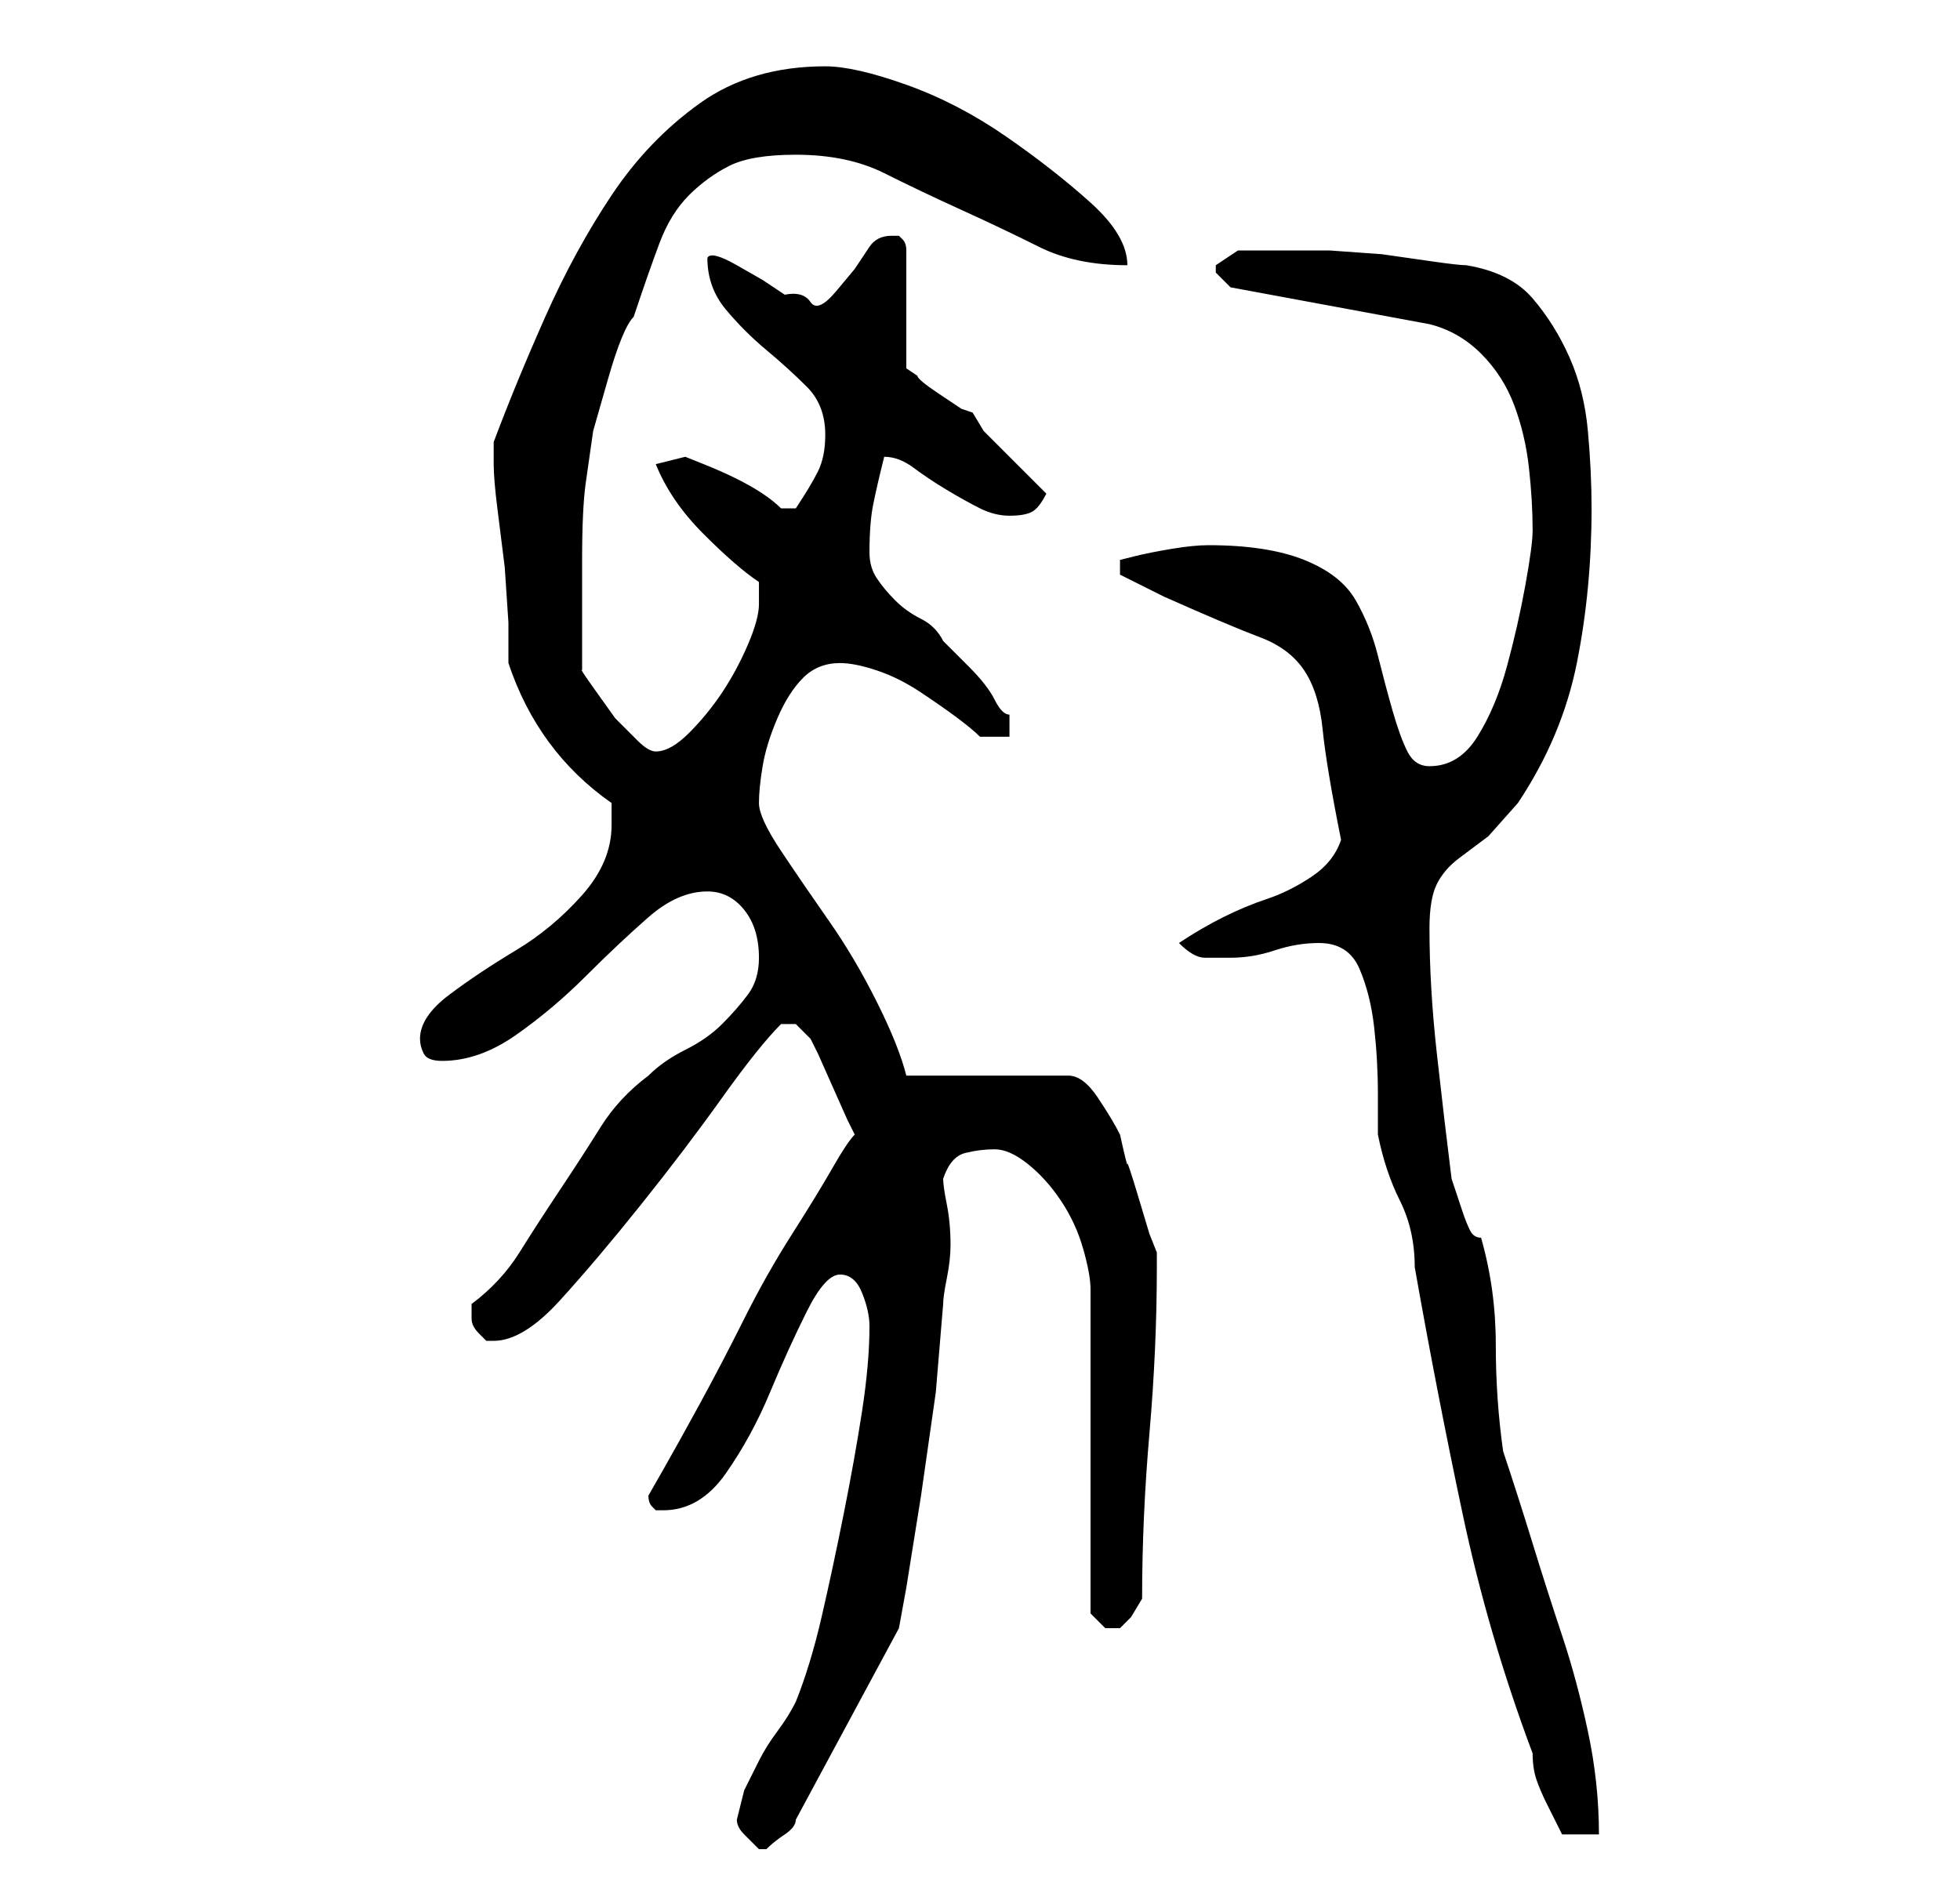 <?xml version="1.0" standalone="no"?>
<!DOCTYPE svg PUBLIC "-//W3C//DTD SVG 1.1//EN" "http://www.w3.org/Graphics/SVG/1.1/DTD/svg11.dtd" >
<svg xmlns="http://www.w3.org/2000/svg" xmlns:xlink="http://www.w3.org/1999/xlink" version="1.1" viewBox="-10 0 266 256">
   <path fill="currentColor"
d="M90 247q0 1 1 2l2 2h1v0q1 -1 2.5 -2t1.5 -2l14 -26l1 -5.5t2 -12.5l2 -14t1 -12q0 -1 0.5 -3.5t0.5 -4.5q0 -3 -0.5 -5.5t-0.5 -3.5q1 -3 3 -3.5t4 -0.5t4.5 2t4.5 5t3 6.5t1 5.5v44l1 1l1 1h1h1l1.5 -1.5t1.5 -2.5q0 -11 1 -22.5t1 -22.5v-2l-1 -2.5t-1.5 -5t-1.5 -4.5
t-1 -4q-1 -2 -3 -5t-4 -3h-22q-1 -4 -4 -10t-6.5 -11t-6.5 -9.5t-3 -6.5t0.5 -5t2 -6.5t3.5 -5.5t5 -2q2 0 5 1t6 3t5 3.5t3 2.5h4v-3q-1 0 -2 -2t-3.5 -4.5l-3.5 -3.5q-1 -2 -3 -3t-3.5 -2.5t-2.5 -3t-1 -3.5q0 -4 0.5 -6.5t1.5 -6.5q2 0 4 1.5t4.5 3t4.5 2.5t4 1t3 -0.5
t2 -2.5l-2.5 -2.5l-3 -3l-3 -3t-1.5 -2.5l-1.5 -0.5t-3 -2t-3 -2.5l-1.5 -1v-16q0 -1 -0.5 -1.5l-0.5 -0.5h-1q-2 0 -3 1.5l-2 3t-2.5 3t-3.5 1.5t-3.5 -1l-3 -2t-3.5 -2t-4 -1q0 4 2.5 7t5.5 5.5t5.5 5t2.5 6.5q0 3 -1 5t-3 5h-1h-1q-1 -1 -2.5 -2t-3.5 -2t-4.5 -2l-2.5 -1
l-4 1q2 5 6.5 9.5t7.5 6.5v3q0 2 -1.5 5.5t-3.5 6.5t-4.5 5.5t-4.5 2.5q-1 0 -2.5 -1.5l-3 -3t-2.5 -3.5t-2 -3v-15q0 -7 0.5 -10.5l1 -7t2 -7t3.5 -8.5q2 -6 3.5 -10t4 -6.5t5.5 -4t9 -1.5q7 0 12 2.5t10.5 5t10.5 5t12 2.5q0 -4 -5 -8.5t-11.5 -9t-13.5 -7t-11 -2.5
q-10 0 -17 5t-12 12.5t-9 16.5t-7 17v2v1q0 2 0.5 6l1 8t0.5 7.5v5.5q4 12 14 19v1.5v1.5q0 5 -4 9.5t-9 7.5t-9 6t-4 6q0 1 0.5 2t2.5 1q5 0 10 -3.5t9.5 -8t8.5 -8t8 -3.5q3 0 5 2.5t2 6.5q0 3 -1.5 5t-3.5 4t-5 3.5t-5 3.5q-4 3 -6.5 7t-5.5 8.5t-5.5 8.5t-6.5 7v1v1
q0 1 1 2l1 1h1q4 0 9 -5.5t11 -13t11 -14.5t8 -10h1h1l0.5 0.5l1.5 1.5l1 2t2 4.5t2 4.5l1 2q-1 1 -3 4.5t-5.5 9t-6.5 11.5t-6 11.5t-5 9l-2 3.5v0q0 1 0.5 1.5l0.5 0.5h1q5 0 8.5 -5t6 -11t5 -11t4.5 -5t3 2.5t1 4.5q0 5 -1 11.5t-2.5 14t-3 14t-3.5 11.5q-1 2 -2.5 4
t-2.5 4l-2 4t-1 4zM169 128q4 0 5.5 3.5t2 8t0.5 9v5.5q1 5 3 9t2 9q3 17 6.5 33.5t9.5 32.5q0 2 0.5 3.5t1.5 3.5l1.5 3l0.5 1h5q0 -7 -1.5 -14t-3.5 -13t-4 -12.5t-4 -12.5q-1 -7 -1 -14.5t-2 -14.5q-1 0 -1.5 -1t-1 -2.5l-1 -3l-0.5 -1.5q-1 -8 -2 -17t-1 -17q0 -4 1 -6
t3 -3.5l4 -3t4 -4.5q6 -9 8 -19t2 -21q0 -5 -0.5 -10.5t-2.5 -10t-5 -8t-9 -4.5q-1 0 -4.5 -0.5l-7 -1t-7 -0.5h-5.5h-3h-4t-3 2v1l1.5 1.5l0.5 0.5l27 5q4 1 7 4t4.5 7t2 8.5t0.5 8.5q0 2 -1 7.5t-2.5 11t-4 9.5t-6.5 4q-2 0 -3 -2t-2 -5.5t-2 -7.5t-3 -7.5t-7 -5.5t-13 -2
v0q-2 0 -5 0.5t-5 1l-2 0.5v2l6 3q9 4 13 5.5t6 4.5t2.5 8t2.5 15q-1 3 -4 5t-6 3t-6 2.5t-6 3.5q2 2 3.5 2h3.5q3 0 6 -1t6 -1z" />
</svg>
